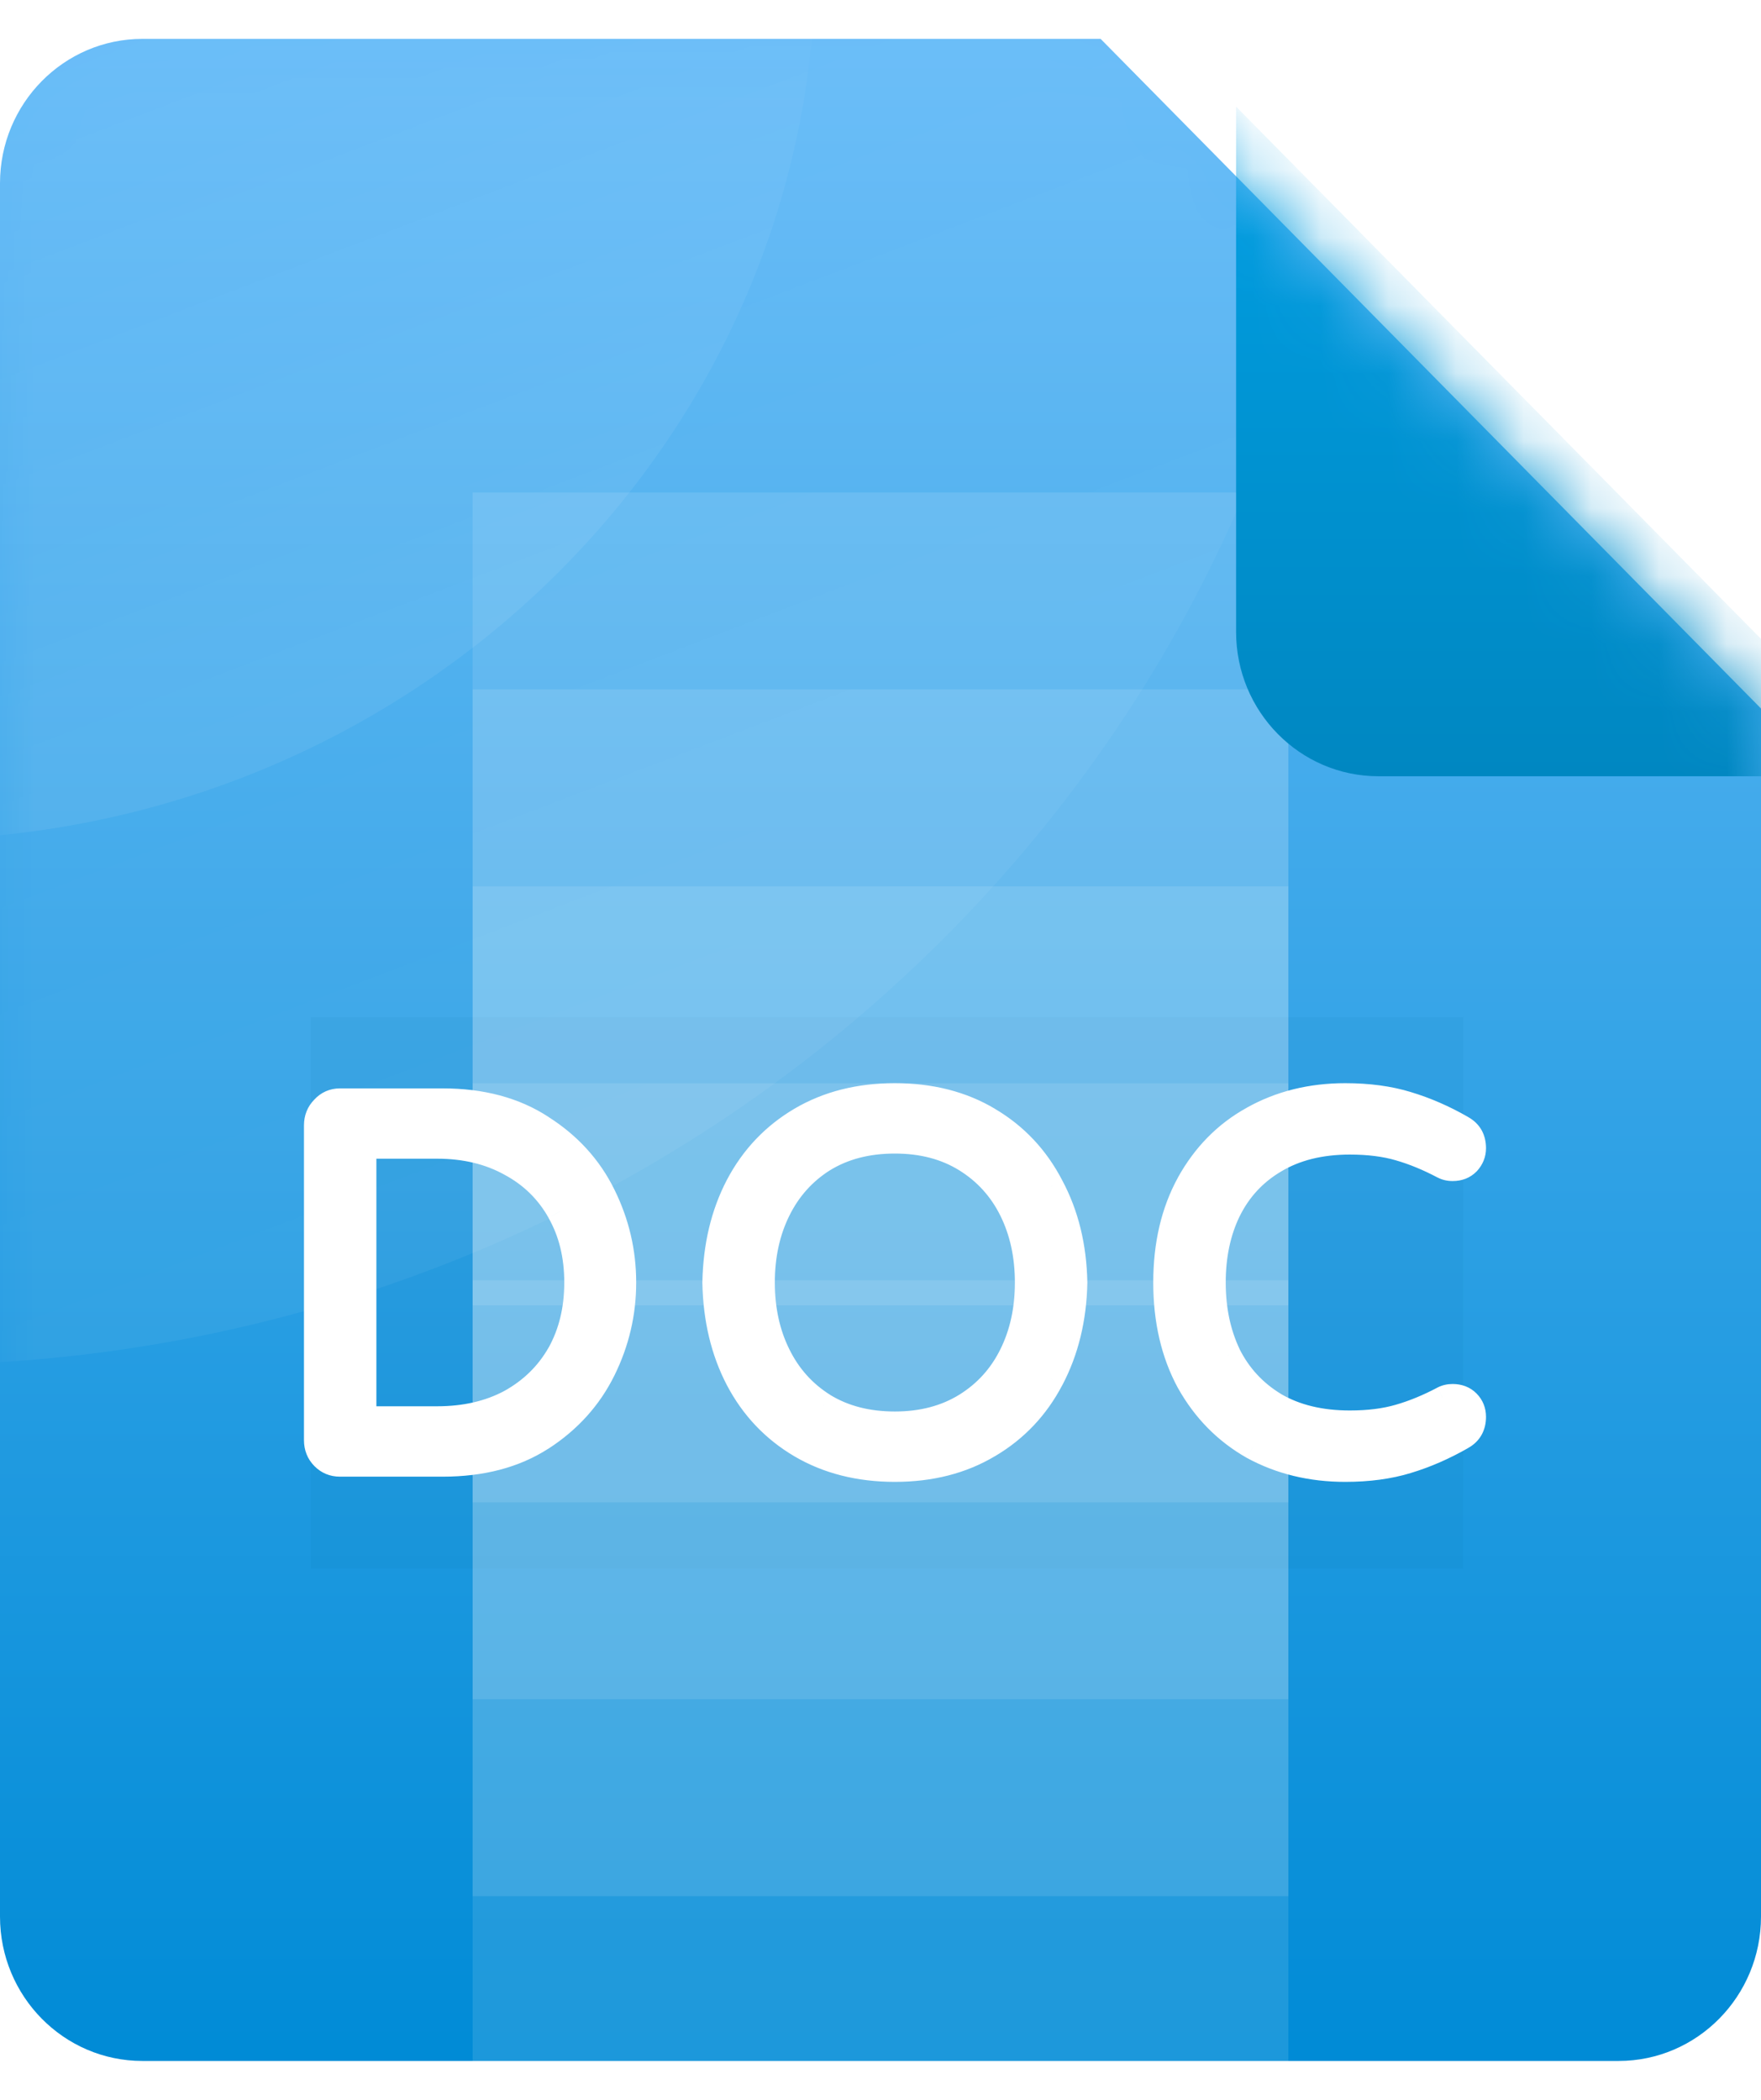 <svg width="26" height="31" viewBox="0 0 26 31" fill="none" xmlns="http://www.w3.org/2000/svg">
<path d="M23.897 30.426H2.103C0.942 30.426 0 29.471 0 28.294V2.706C0 1.529 0.942 0.574 2.103 0.574H16.25L26 10.46V28.294C26 29.471 25.058 30.426 23.897 30.426Z" fill="url(#paint0_linear_66_78660)"/>
<g opacity="0.27" filter="url(#filter0_f_66_78660)">
<g style="mix-blend-mode:darken" opacity="0.27">
<path d="M21.603 15.016H4.588V23.157H21.603V15.016Z" fill="#0072A2"/>
</g>
</g>
<path opacity="0.11" d="M6.978 13.271H19.022" stroke="white" stroke-width="12"/>
<path opacity="0.11" d="M6.978 16.178H19.022" stroke="white" stroke-width="12"/>
<path opacity="0.11" d="M6.978 19.086H19.022" stroke="white" stroke-width="12"/>
<path opacity="0.11" d="M6.978 21.993H19.022" stroke="white" stroke-width="12"/>
<path opacity="0.11" d="M6.978 24.901H19.022" stroke="white" stroke-width="12"/>
<path d="M5.019 21.607C4.923 21.607 4.843 21.573 4.777 21.507C4.712 21.441 4.679 21.359 4.679 21.262V16.614C4.679 16.517 4.712 16.436 4.777 16.369C4.843 16.298 4.923 16.262 5.019 16.262H6.537C7.111 16.262 7.597 16.392 7.994 16.653C8.397 16.908 8.699 17.24 8.9 17.648C9.102 18.056 9.203 18.485 9.203 18.934C9.203 19.384 9.102 19.812 8.9 20.221C8.699 20.629 8.397 20.963 7.994 21.224C7.597 21.479 7.111 21.607 6.537 21.607H5.019ZM6.454 20.956C6.867 20.956 7.229 20.872 7.541 20.703C7.853 20.529 8.095 20.292 8.266 19.991C8.437 19.685 8.523 19.332 8.523 18.934C8.523 18.536 8.437 18.186 8.266 17.885C8.095 17.579 7.853 17.342 7.541 17.173C7.229 17 6.867 16.913 6.454 16.913H5.366V20.956H6.454ZM13.212 21.683C12.684 21.683 12.22 21.566 11.823 21.331C11.425 21.096 11.118 20.772 10.902 20.358C10.685 19.945 10.572 19.47 10.562 18.934C10.572 18.398 10.685 17.924 10.902 17.51C11.118 17.097 11.425 16.773 11.823 16.538C12.22 16.303 12.684 16.186 13.212 16.186C13.741 16.186 14.201 16.303 14.594 16.538C14.992 16.773 15.299 17.099 15.515 17.518C15.737 17.931 15.853 18.404 15.863 18.934C15.853 19.465 15.737 19.94 15.515 20.358C15.299 20.772 14.992 21.096 14.594 21.331C14.201 21.566 13.741 21.683 13.212 21.683ZM13.212 21.032C13.615 21.032 13.965 20.94 14.262 20.757C14.559 20.573 14.785 20.323 14.941 20.006C15.098 19.69 15.176 19.332 15.176 18.934C15.176 18.536 15.098 18.179 14.941 17.862C14.785 17.546 14.559 17.296 14.262 17.112C13.965 16.928 13.615 16.836 13.212 16.836C12.804 16.836 12.452 16.928 12.155 17.112C11.863 17.296 11.639 17.546 11.483 17.862C11.327 18.179 11.249 18.536 11.249 18.934C11.249 19.332 11.327 19.69 11.483 20.006C11.639 20.323 11.863 20.573 12.155 20.757C12.452 20.94 12.804 21.032 13.212 21.032ZM19.861 21.683C19.358 21.683 18.905 21.573 18.502 21.354C18.104 21.129 17.79 20.81 17.558 20.397C17.332 19.978 17.218 19.491 17.218 18.934C17.218 18.378 17.332 17.893 17.558 17.48C17.79 17.061 18.104 16.742 18.502 16.522C18.905 16.298 19.358 16.186 19.861 16.186C20.204 16.186 20.508 16.226 20.775 16.308C21.047 16.39 21.316 16.507 21.583 16.66C21.694 16.721 21.749 16.819 21.749 16.951C21.749 17.028 21.722 17.097 21.666 17.158C21.611 17.214 21.538 17.242 21.447 17.242C21.397 17.242 21.352 17.232 21.311 17.212C21.09 17.094 20.873 17.005 20.662 16.944C20.451 16.882 20.206 16.852 19.929 16.852C19.497 16.852 19.127 16.944 18.819 17.127C18.517 17.306 18.288 17.554 18.132 17.87C17.981 18.181 17.906 18.536 17.906 18.934C17.906 19.332 17.981 19.69 18.132 20.006C18.288 20.318 18.517 20.565 18.819 20.749C19.127 20.928 19.497 21.017 19.929 21.017C20.206 21.017 20.451 20.986 20.662 20.925C20.873 20.864 21.09 20.774 21.311 20.657C21.352 20.637 21.397 20.627 21.447 20.627C21.538 20.627 21.611 20.655 21.666 20.711C21.722 20.767 21.749 20.836 21.749 20.918C21.749 21.05 21.694 21.147 21.583 21.208C21.316 21.361 21.047 21.479 20.775 21.561C20.508 21.642 20.204 21.683 19.861 21.683Z" fill="white"/>
<path d="M4.777 21.506L4.912 21.369L4.777 21.506ZM4.777 16.369L4.912 16.506L4.915 16.503L4.917 16.501L4.777 16.369ZM7.994 16.652L7.89 16.815L7.892 16.816L7.893 16.817L7.994 16.652ZM8.9 17.648L8.729 17.734L8.9 17.648ZM8.9 20.22L8.729 20.134L8.9 20.22ZM7.994 21.223L8.096 21.387L8.097 21.387L7.994 21.223ZM7.541 20.703L7.631 20.874L7.632 20.873L7.633 20.873L7.541 20.703ZM8.266 19.991L8.432 20.087L8.432 20.087L8.432 20.086L8.266 19.991ZM8.266 17.885L8.1 17.98L8.1 17.981L8.1 17.982L8.266 17.885ZM7.541 17.173L7.449 17.343L7.45 17.343L7.451 17.344L7.541 17.173ZM5.366 16.913V16.719H5.175V16.913H5.366ZM5.366 20.955H5.175V21.149H5.366V20.955ZM5.019 21.412C4.972 21.412 4.941 21.398 4.912 21.369L4.642 21.644C4.745 21.748 4.874 21.8 5.019 21.8V21.412ZM4.912 21.369C4.884 21.341 4.87 21.309 4.87 21.262H4.488C4.488 21.408 4.539 21.54 4.642 21.644L4.912 21.369ZM4.87 21.262V16.614H4.488V21.262H4.87ZM4.87 16.614C4.87 16.566 4.884 16.535 4.912 16.506L4.642 16.232C4.539 16.336 4.488 16.467 4.488 16.614H4.87ZM4.917 16.501C4.947 16.469 4.977 16.456 5.019 16.456V16.068C4.87 16.068 4.738 16.126 4.637 16.237L4.917 16.501ZM5.019 16.456H6.537V16.068H5.019V16.456ZM6.537 16.456C7.082 16.456 7.53 16.579 7.89 16.815L8.098 16.489C7.663 16.205 7.139 16.068 6.537 16.068V16.456ZM7.893 16.817C8.267 17.054 8.544 17.36 8.729 17.734L9.071 17.561C8.853 17.119 8.526 16.761 8.095 16.488L7.893 16.817ZM8.729 17.734C8.918 18.116 9.011 18.515 9.011 18.934H9.393C9.393 18.454 9.286 17.996 9.071 17.561L8.729 17.734ZM9.011 18.934C9.011 19.352 8.918 19.752 8.729 20.134L9.071 20.307C9.286 19.872 9.393 19.414 9.393 18.934H9.011ZM8.729 20.134C8.544 20.509 8.267 20.817 7.891 21.06L8.097 21.387C8.527 21.109 8.853 20.748 9.071 20.307L8.729 20.134ZM7.892 21.059C7.531 21.291 7.082 21.412 6.537 21.412V21.8C7.139 21.8 7.662 21.666 8.096 21.387L7.892 21.059ZM6.537 21.412H5.019V21.8H6.537V21.412ZM6.454 21.149C6.892 21.149 7.287 21.059 7.631 20.874L7.451 20.532C7.171 20.683 6.84 20.761 6.454 20.761V21.149ZM7.633 20.873C7.975 20.683 8.242 20.42 8.432 20.087L8.1 19.894C7.947 20.163 7.732 20.375 7.449 20.533L7.633 20.873ZM8.432 20.086C8.622 19.747 8.714 19.361 8.714 18.934H8.331C8.331 19.303 8.252 19.621 8.1 19.895L8.432 20.086ZM8.714 18.934C8.714 18.507 8.622 18.123 8.432 17.788L8.1 17.982C8.252 18.249 8.331 18.565 8.331 18.934H8.714ZM8.432 17.789C8.243 17.45 7.974 17.187 7.631 17.002L7.451 17.344C7.732 17.495 7.947 17.707 8.1 17.98L8.432 17.789ZM7.633 17.003C7.288 16.811 6.893 16.719 6.454 16.719V17.106C6.839 17.106 7.169 17.187 7.449 17.343L7.633 17.003ZM6.454 16.719H5.366V17.106H6.454V16.719ZM5.175 16.913V20.955H5.557V16.913H5.175ZM5.366 21.149H6.454V20.761H5.366V21.149ZM11.822 21.33L11.919 21.163L11.822 21.33ZM10.901 20.358L10.732 20.449L10.901 20.358ZM10.561 18.934L10.37 18.93L10.37 18.934L10.37 18.938L10.561 18.934ZM10.901 17.51L11.07 17.601L10.901 17.51ZM11.822 16.537L11.726 16.37L11.822 16.537ZM14.594 16.537L14.497 16.704L14.498 16.705L14.594 16.537ZM15.515 17.517L15.346 17.607L15.347 17.609L15.347 17.61L15.515 17.517ZM15.863 18.934L16.054 18.938L16.054 18.934L16.054 18.93L15.863 18.934ZM15.515 20.358L15.347 20.266L15.346 20.267L15.515 20.358ZM14.594 21.33L14.498 21.163L14.497 21.163L14.594 21.33ZM14.262 20.756L14.162 20.591L14.262 20.756ZM14.941 20.006L15.112 20.092L14.941 20.006ZM14.941 17.862L15.112 17.775L14.941 17.862ZM14.262 17.111L14.162 17.277L14.262 17.111ZM12.155 17.111L12.055 16.946L12.055 16.947L12.054 16.947L12.155 17.111ZM11.483 17.862L11.312 17.775L11.483 17.862ZM11.483 20.006L11.312 20.092L11.483 20.006ZM12.155 20.756L12.054 20.921L12.055 20.921L12.055 20.922L12.155 20.756ZM13.212 21.489C12.712 21.489 12.283 21.378 11.919 21.163L11.726 21.498C12.157 21.752 12.655 21.877 13.212 21.877V21.489ZM11.919 21.163C11.552 20.946 11.27 20.649 11.07 20.267L10.732 20.449C10.966 20.894 11.298 21.245 11.726 21.498L11.919 21.163ZM11.07 20.267C10.87 19.884 10.762 19.44 10.752 18.93L10.37 18.938C10.381 19.5 10.5 20.005 10.732 20.449L11.07 20.267ZM10.752 18.938C10.762 18.427 10.87 17.983 11.07 17.601L10.732 17.419C10.5 17.863 10.381 18.368 10.37 18.93L10.752 18.938ZM11.07 17.601C11.27 17.219 11.552 16.921 11.919 16.705L11.726 16.37C11.298 16.623 10.966 16.974 10.732 17.419L11.07 17.601ZM11.919 16.705C12.283 16.49 12.712 16.379 13.212 16.379V15.991C12.655 15.991 12.157 16.115 11.726 16.37L11.919 16.705ZM13.212 16.379C13.712 16.379 14.138 16.49 14.497 16.704L14.691 16.37C14.264 16.115 13.769 15.991 13.212 15.991V16.379ZM14.498 16.705C14.864 16.921 15.146 17.221 15.346 17.607L15.684 17.427C15.451 16.977 15.119 16.623 14.69 16.37L14.498 16.705ZM15.347 17.61C15.552 17.993 15.662 18.434 15.671 18.938L16.054 18.93C16.043 18.372 15.921 17.869 15.683 17.425L15.347 17.61ZM15.671 18.93C15.662 19.434 15.552 19.878 15.347 20.266L15.684 20.45C15.921 20.001 16.043 19.495 16.054 18.938L15.671 18.93ZM15.346 20.267C15.146 20.649 14.864 20.946 14.498 21.163L14.69 21.498C15.119 21.245 15.451 20.894 15.684 20.449L15.346 20.267ZM14.497 21.163C14.138 21.378 13.712 21.489 13.212 21.489V21.877C13.769 21.877 14.264 21.752 14.691 21.497L14.497 21.163ZM13.212 21.226C13.644 21.226 14.03 21.127 14.361 20.922L14.162 20.591C13.899 20.753 13.585 20.838 13.212 20.838V21.226ZM14.361 20.922C14.689 20.719 14.94 20.441 15.112 20.092L14.77 19.919C14.63 20.203 14.428 20.426 14.162 20.591L14.361 20.922ZM15.112 20.092C15.283 19.746 15.367 19.358 15.367 18.934H14.984C14.984 19.306 14.912 19.633 14.77 19.919L15.112 20.092ZM15.367 18.934C15.367 18.509 15.283 18.122 15.112 17.775L14.77 17.948C14.912 18.235 14.984 18.562 14.984 18.934H15.367ZM15.112 17.775C14.94 17.426 14.689 17.149 14.361 16.946L14.162 17.277C14.428 17.442 14.63 17.665 14.77 17.948L15.112 17.775ZM14.361 16.946C14.03 16.741 13.644 16.642 13.212 16.642V17.03C13.585 17.03 13.899 17.114 14.162 17.277L14.361 16.946ZM13.212 16.642C12.775 16.642 12.387 16.741 12.055 16.946L12.254 17.277C12.517 17.115 12.833 17.03 13.212 17.03V16.642ZM12.054 16.947C11.731 17.15 11.483 17.427 11.312 17.775L11.654 17.948C11.794 17.664 11.994 17.441 12.255 17.276L12.054 16.947ZM11.312 17.775C11.141 18.122 11.057 18.509 11.057 18.934H11.44C11.44 18.562 11.512 18.235 11.654 17.948L11.312 17.775ZM11.057 18.934C11.057 19.358 11.141 19.746 11.312 20.092L11.654 19.919C11.512 19.633 11.44 19.306 11.44 18.934H11.057ZM11.312 20.092C11.483 20.441 11.731 20.718 12.054 20.921L12.255 20.591C11.994 20.427 11.794 20.204 11.654 19.919L11.312 20.092ZM12.055 20.922C12.387 21.127 12.775 21.226 13.212 21.226V20.838C12.833 20.838 12.517 20.753 12.254 20.591L12.055 20.922ZM18.502 21.353L18.409 21.523L18.41 21.523L18.411 21.524L18.502 21.353ZM17.558 20.396L17.39 20.489L17.391 20.491L17.392 20.492L17.558 20.396ZM17.558 17.479L17.391 17.384L17.391 17.385L17.558 17.479ZM18.502 16.522L18.593 16.692L18.594 16.692L18.502 16.522ZM20.775 16.308L20.72 16.493L20.721 16.494L20.775 16.308ZM21.583 16.66L21.489 16.828L21.49 16.829L21.491 16.83L21.583 16.66ZM21.666 17.157L21.801 17.294L21.804 17.291L21.807 17.288L21.666 17.157ZM21.311 17.211L21.223 17.383L21.224 17.384L21.226 17.384L21.311 17.211ZM20.662 16.943L20.714 16.757L20.662 16.943ZM18.819 17.127L18.916 17.294L18.916 17.294L18.819 17.127ZM18.132 17.87L17.961 17.783L17.96 17.784L18.132 17.87ZM18.132 20.006L17.96 20.09L17.961 20.092L17.962 20.094L18.132 20.006ZM18.819 20.748L18.721 20.915L18.722 20.916L18.724 20.917L18.819 20.748ZM20.662 20.925L20.714 21.111L20.662 20.925ZM21.311 20.657L21.226 20.483L21.224 20.484L21.223 20.485L21.311 20.657ZM21.666 20.71L21.801 20.573L21.666 20.71ZM21.583 21.208L21.491 21.038L21.49 21.038L21.489 21.039L21.583 21.208ZM20.775 21.56L20.721 21.374L20.72 21.375L20.775 21.56ZM19.861 21.489C19.386 21.489 18.965 21.386 18.593 21.183L18.411 21.524C18.845 21.76 19.329 21.877 19.861 21.877V21.489ZM18.595 21.184C18.229 20.977 17.939 20.684 17.724 20.3L17.392 20.492C17.64 20.935 17.98 21.28 18.409 21.523L18.595 21.184ZM17.726 20.303C17.517 19.917 17.409 19.463 17.409 18.934H17.027C17.027 19.517 17.146 20.038 17.39 20.489L17.726 20.303ZM17.409 18.934C17.409 18.405 17.517 17.953 17.725 17.573L17.391 17.385C17.146 17.832 17.027 18.35 17.027 18.934H17.409ZM17.725 17.574C17.939 17.186 18.229 16.893 18.593 16.692L18.411 16.352C17.98 16.589 17.64 16.935 17.391 17.384L17.725 17.574ZM18.594 16.692C18.966 16.484 19.387 16.379 19.861 16.379V15.991C19.329 15.991 18.843 16.11 18.41 16.352L18.594 16.692ZM19.861 16.379C20.189 16.379 20.474 16.418 20.72 16.493L20.83 16.122C20.542 16.034 20.218 15.991 19.861 15.991V16.379ZM20.721 16.494C20.977 16.571 21.234 16.682 21.489 16.828L21.677 16.491C21.399 16.331 21.116 16.208 20.829 16.122L20.721 16.494ZM21.491 16.83C21.52 16.846 21.534 16.862 21.542 16.876C21.55 16.89 21.558 16.912 21.558 16.951H21.94C21.94 16.857 21.92 16.764 21.873 16.681C21.825 16.598 21.756 16.535 21.674 16.49L21.491 16.83ZM21.558 16.951C21.558 16.974 21.551 16.998 21.525 17.026L21.807 17.288C21.892 17.195 21.94 17.08 21.94 16.951H21.558ZM21.531 17.02C21.517 17.035 21.496 17.048 21.447 17.048V17.436C21.58 17.436 21.704 17.393 21.801 17.294L21.531 17.02ZM21.447 17.048C21.423 17.048 21.407 17.043 21.396 17.038L21.226 17.384C21.295 17.42 21.37 17.436 21.447 17.436V17.048ZM21.4 17.039C21.168 16.917 20.94 16.822 20.714 16.757L20.609 17.13C20.807 17.187 21.011 17.271 21.223 17.383L21.4 17.039ZM20.714 16.757C20.482 16.689 20.22 16.657 19.929 16.657V17.045C20.193 17.045 20.419 17.074 20.609 17.13L20.714 16.757ZM19.929 16.657C19.469 16.657 19.064 16.755 18.722 16.96L18.916 17.294C19.188 17.131 19.523 17.045 19.929 17.045V16.657ZM18.723 16.959C18.389 17.157 18.134 17.433 17.961 17.783L18.303 17.956C18.442 17.674 18.645 17.454 18.916 17.294L18.723 16.959ZM17.96 17.784C17.795 18.126 17.714 18.51 17.714 18.934H18.097C18.097 18.561 18.167 18.236 18.303 17.955L17.96 17.784ZM17.714 18.934C17.714 19.357 17.795 19.744 17.96 20.09L18.304 19.921C18.167 19.634 18.097 19.307 18.097 18.934H17.714ZM17.962 20.094C18.134 20.438 18.389 20.713 18.721 20.915L18.918 20.582C18.645 20.417 18.442 20.196 18.302 19.918L17.962 20.094ZM18.724 20.917C19.066 21.116 19.47 21.21 19.929 21.21V20.823C19.522 20.823 19.186 20.739 18.914 20.58L18.724 20.917ZM19.929 21.21C20.22 21.21 20.482 21.178 20.714 21.111L20.609 20.738C20.419 20.794 20.193 20.823 19.929 20.823V21.21ZM20.714 21.111C20.94 21.046 21.168 20.951 21.4 20.828L21.223 20.485C21.011 20.597 20.807 20.681 20.609 20.738L20.714 21.111ZM21.396 20.83C21.407 20.825 21.423 20.82 21.447 20.82V20.432C21.37 20.432 21.295 20.448 21.226 20.483L21.396 20.83ZM21.447 20.82C21.496 20.82 21.517 20.833 21.531 20.847L21.801 20.573C21.704 20.475 21.58 20.432 21.447 20.432V20.82ZM21.531 20.847C21.549 20.866 21.558 20.885 21.558 20.917H21.94C21.94 20.785 21.893 20.667 21.801 20.573L21.531 20.847ZM21.558 20.917C21.558 20.956 21.55 20.978 21.542 20.992C21.534 21.006 21.52 21.022 21.491 21.038L21.674 21.378C21.756 21.333 21.825 21.27 21.873 21.186C21.92 21.103 21.94 21.011 21.94 20.917H21.558ZM21.489 21.039C21.234 21.186 20.977 21.297 20.721 21.374L20.829 21.746C21.116 21.66 21.399 21.536 21.677 21.377L21.489 21.039ZM20.72 21.375C20.474 21.45 20.189 21.489 19.861 21.489V21.877C20.218 21.877 20.542 21.834 20.83 21.746L20.72 21.375Z" fill="white"/>
<mask id="mask0_66_78660" style="mask-type:alpha" maskUnits="userSpaceOnUse" x="0" y="0" width="26" height="31">
<path d="M23.897 30.426H2.103C0.942 30.426 0 29.471 0 28.294V2.706C0 1.529 0.942 0.574 2.103 0.574H16.25L26 10.46V28.294C26 29.471 25.058 30.426 23.897 30.426Z" fill="url(#paint1_linear_66_78660)"/>
</mask>
<g mask="url(#mask0_66_78660)">
<path opacity="0.05" d="M-1.386 20.153C10.413 20.153 19.978 10.845 19.978 -0.637C19.978 -12.119 10.413 -21.427 -1.386 -21.427C-13.185 -21.427 -22.75 -12.119 -22.75 -0.637C-22.75 10.845 -13.185 20.153 -1.386 20.153Z" fill="url(#paint2_linear_66_78660)"/>
<path opacity="0.07" d="M-1.386 12.399C6.031 12.399 12.044 6.563 12.044 -0.637C12.044 -7.836 6.031 -13.673 -1.386 -13.673C-8.804 -13.673 -14.816 -7.836 -14.816 -0.637C-14.816 6.563 -8.804 12.399 -1.386 12.399Z" fill="url(#paint3_linear_66_78660)"/>
<g filter="url(#filter1_d_66_78660)">
<path d="M26 10.46H18.353C17.192 10.46 16.25 9.506 16.25 8.328V0.574L26 10.46Z" fill="url(#paint4_linear_66_78660)"/>
</g>
</g>
<defs>
<filter id="filter0_f_66_78660" x="-34.412" y="-23.984" width="95.015" height="86.142" filterUnits="userSpaceOnUse" color-interpolation-filters="sRGB">
<feFlood flood-opacity="0" result="BackgroundImageFix"/>
<feBlend mode="normal" in="SourceGraphic" in2="BackgroundImageFix" result="shape"/>
<feGaussianBlur stdDeviation="19.5" result="effect1_foregroundBlur_66_78660"/>
</filter>
<filter id="filter1_d_66_78660" x="-6.75" y="-23.426" width="59.75" height="59.886" filterUnits="userSpaceOnUse" color-interpolation-filters="sRGB">
<feFlood flood-opacity="0" result="BackgroundImageFix"/>
<feColorMatrix in="SourceAlpha" type="matrix" values="0 0 0 0 0 0 0 0 0 0 0 0 0 0 0 0 0 0 127 0" result="hardAlpha"/>
<feOffset dx="2" dy="1"/>
<feGaussianBlur stdDeviation="12.5"/>
<feColorMatrix type="matrix" values="0 0 0 0 0 0 0 0 0 0 0 0 0 0 0 0 0 0 0.33 0"/>
<feBlend mode="normal" in2="BackgroundImageFix" result="effect1_dropShadow_66_78660"/>
<feBlend mode="normal" in="SourceGraphic" in2="effect1_dropShadow_66_78660" result="shape"/>
</filter>
<linearGradient id="paint0_linear_66_78660" x1="13" y1="0.574" x2="13" y2="30.426" gradientUnits="userSpaceOnUse">
<stop stop-color="#6ABDF8"/>
<stop offset="1" stop-color="#008BD6"/>
</linearGradient>
<linearGradient id="paint1_linear_66_78660" x1="13" y1="0.574" x2="13" y2="30.426" gradientUnits="userSpaceOnUse">
<stop stop-color="#6ABDF8"/>
<stop offset="1" stop-color="#008BD6"/>
</linearGradient>
<linearGradient id="paint2_linear_66_78660" x1="0.165" y1="0.077" x2="6.803" y2="17.452" gradientUnits="userSpaceOnUse">
<stop stop-color="white" stop-opacity="0"/>
<stop offset="1" stop-color="white"/>
</linearGradient>
<linearGradient id="paint3_linear_66_78660" x1="-0.411" y1="-0.189" x2="3.743" y2="10.712" gradientUnits="userSpaceOnUse">
<stop stop-color="white" stop-opacity="0"/>
<stop offset="1" stop-color="white"/>
</linearGradient>
<linearGradient id="paint4_linear_66_78660" x1="21.125" y1="0.574" x2="21.125" y2="10.46" gradientUnits="userSpaceOnUse">
<stop stop-color="#009FE3"/>
<stop offset="1" stop-color="#0087C1"/>
</linearGradient>
</defs>
</svg>
